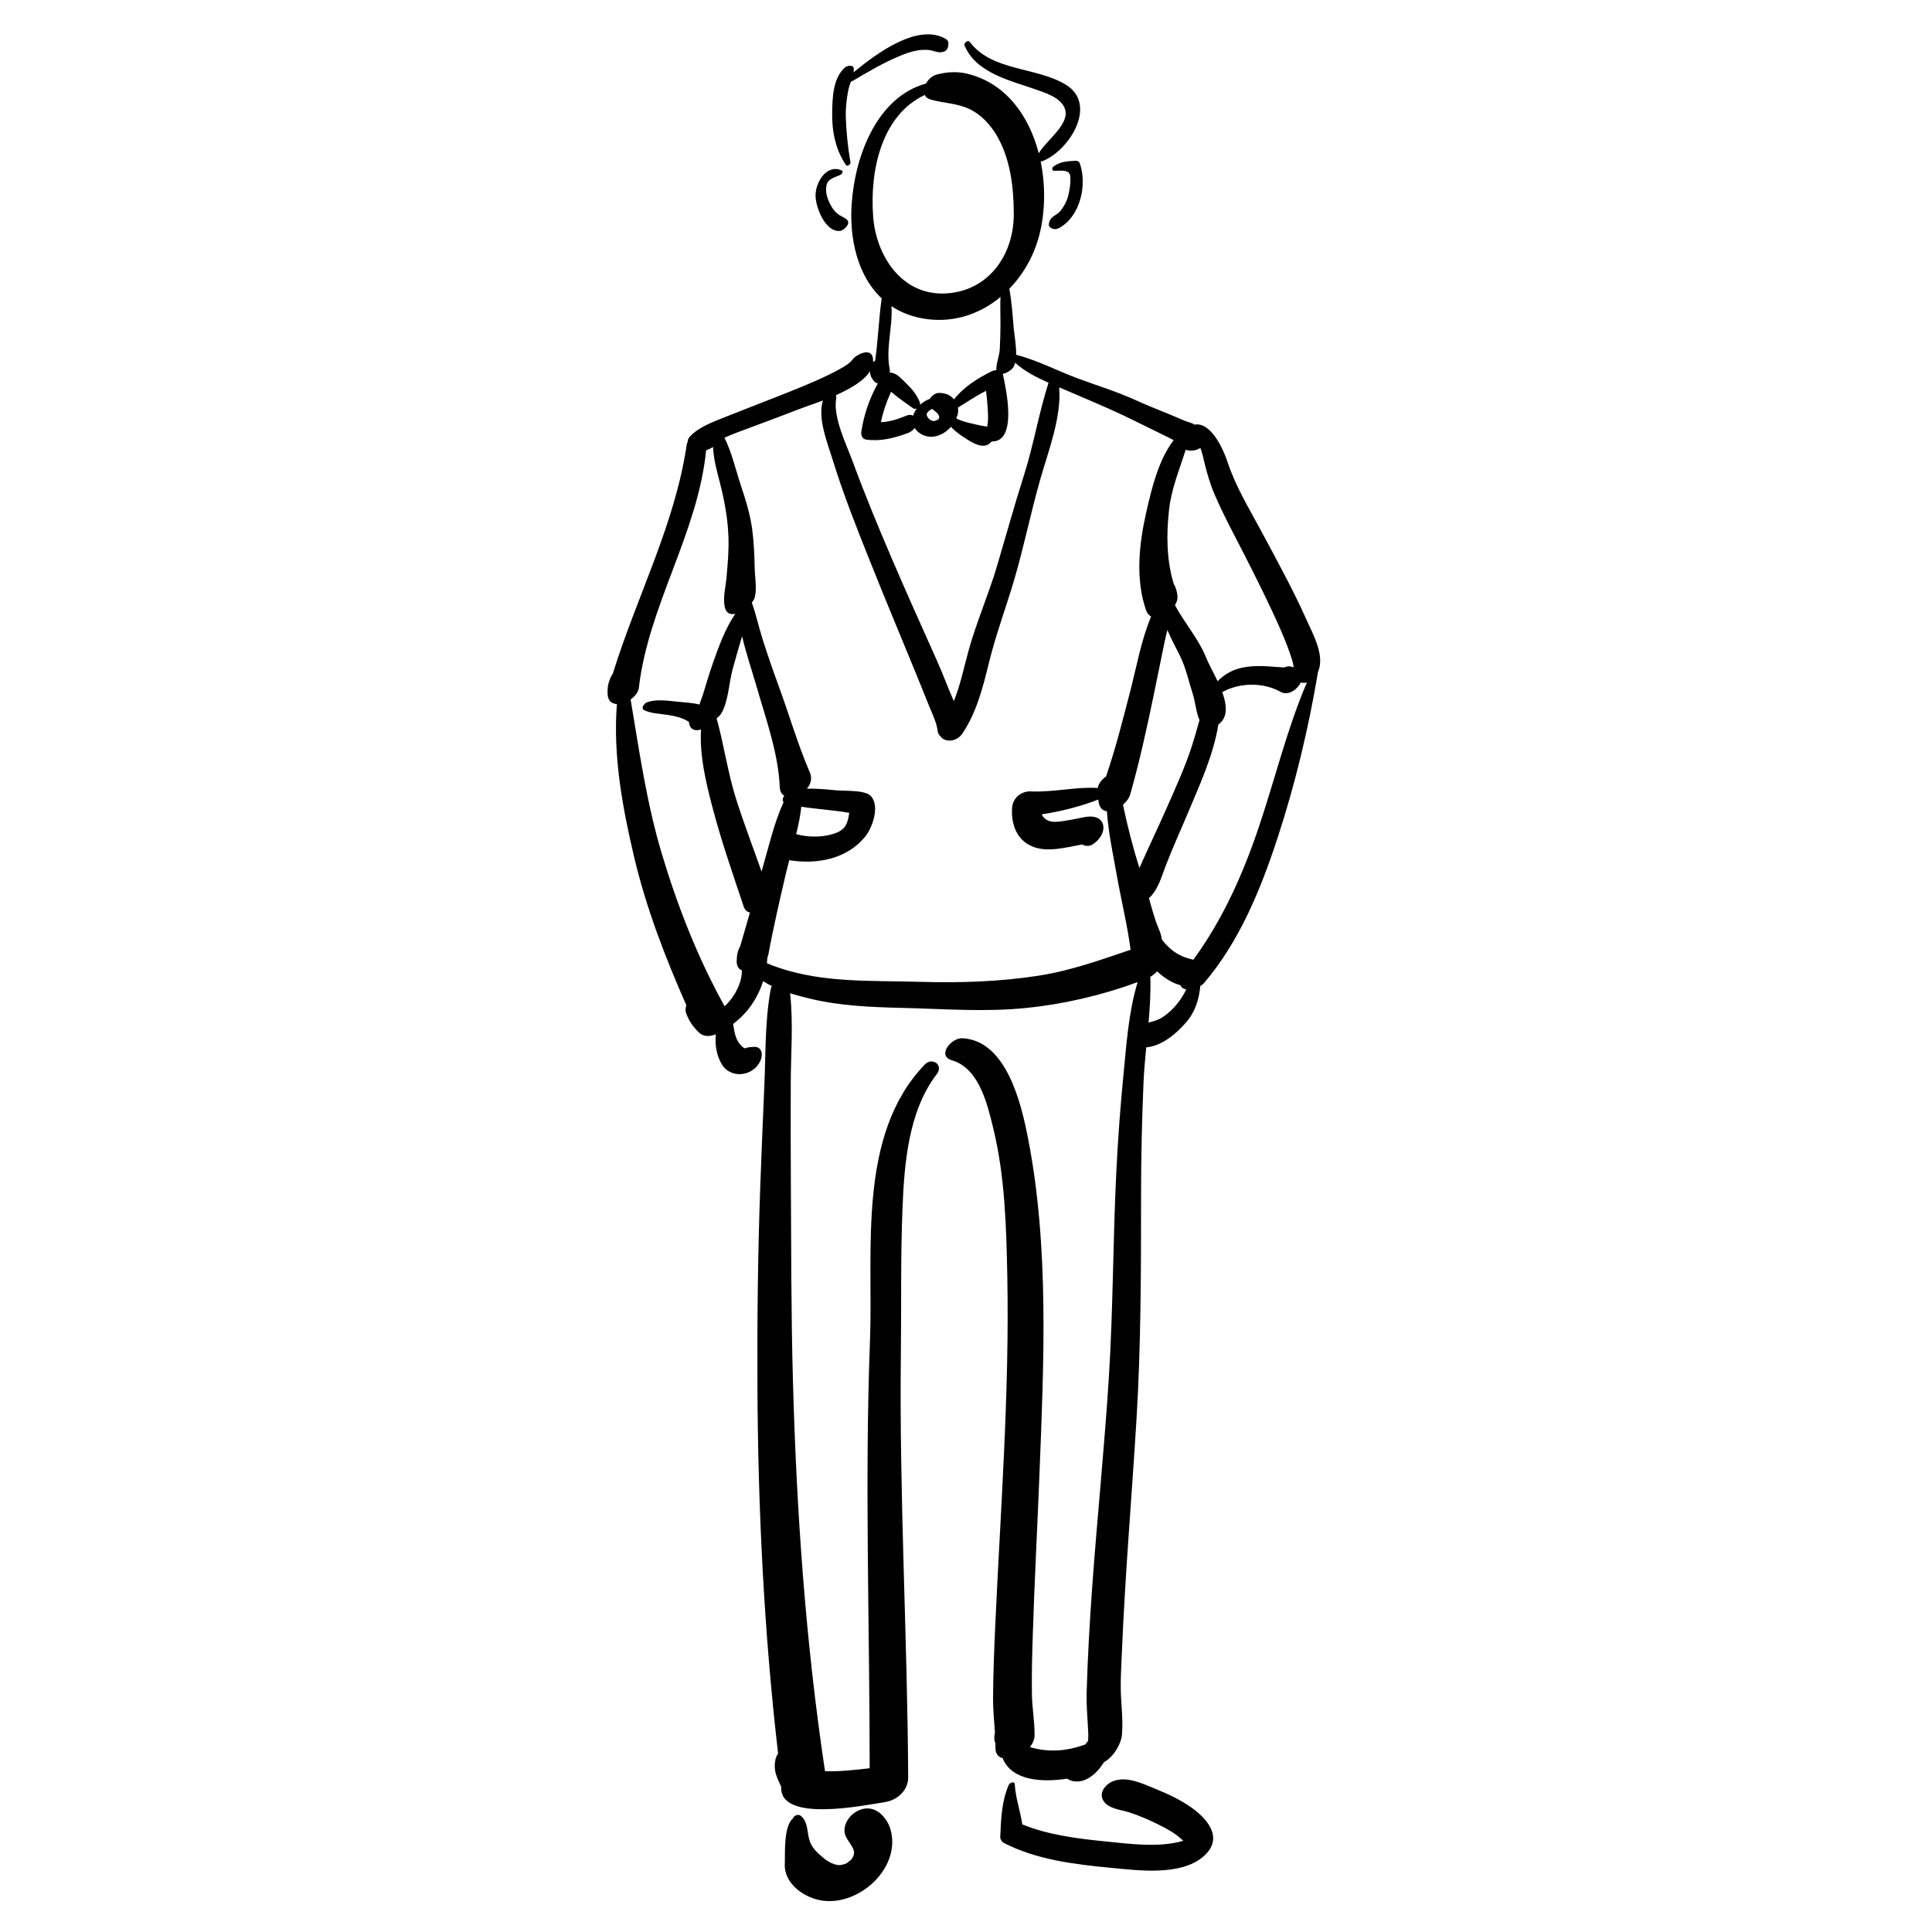 <?xml version="1.0" encoding="utf-8"?>
<!-- Generator: Adobe Illustrator 17.0.0, SVG Export Plug-In . SVG Version: 6.00 Build 0)  -->
<!DOCTYPE svg PUBLIC "-//W3C//DTD SVG 1.0//EN" "http://www.w3.org/TR/2001/REC-SVG-20010904/DTD/svg10.dtd">
<svg version="1.0" id="Layer_1" xmlns="http://www.w3.org/2000/svg" xmlns:xlink="http://www.w3.org/1999/xlink" x="0px" y="0px"
	 width="566.93px" height="566.93px" viewBox="0 0 566.93 566.93" enable-background="new 0 0 566.93 566.93" xml:space="preserve">
<path d="M239.314,57.531c0.106,3.435,2.8,10.448,7.066,10.252c1.173-0.054,3.494-2.228,2.081-3.382
	c-0.882-0.72-1.964-1.03-2.837-1.791c-1.204-1.048-2.005-2.488-2.585-3.952c-0.562-1.419-0.891-3.202-0.383-4.685
	c0.588-1.718,2.658-1.978,4.074-2.741c0.346-0.187,0.823-0.968,0.261-1.217C242.424,47.994,239.198,53.789,239.314,57.531z"/>
<path d="M311.227,61.834c-1,1.284-2.693,1.494-3.267,3.168c-0.16,0.467-0.363,1.192,0.101,1.588c0.053,0.045,0.105,0.09,0.158,0.134
	c0.797,0.68,1.743,0.641,2.646,0.142c6.176-3.422,8.233-12.726,5.961-19.01c-0.186-0.514-0.719-0.711-1.223-0.683
	c-2.307,0.13-4.629,0.232-6.492,1.725c-0.506,0.406-0.465,1.206,0.265,1.229c1.551,0.049,4.411-0.55,4.654,1.457
	c0.219,1.812-0.074,3.632-0.455,5.398C313.185,58.786,312.354,60.389,311.227,61.834z"/>
<path d="M294.199,515.902c2.681,6.689,11.597,7.166,18.973,6.029c0.291,0.223,0.619,0.412,0.992,0.537
	c4.119,1.379,7.827-2.171,9.809-5.387c2.739-1.435,5.021-5.325,5.252-8.003c0.304-3.527-0.021-7.049-0.238-10.573
	c-0.3-4.875,0.066-9.794,0.271-14.667c0.934-22.335,2.852-44.614,4.213-66.925c1.349-22.098,1.365-44.076,1.363-66.198
	c0-10.961,0.253-21.928,0.716-32.878c0.147-3.492,0.464-6.997,0.804-10.505c4.646-0.365,9.115-4.234,11.893-7.562
	c2.635-3.155,3.588-6.669,3.98-10.44c0.449-0.267,0.84-0.565,1.113-0.887c10.415-12.264,16.609-27.472,21.565-42.6
	c5.19-15.842,9.115-32.271,11.853-48.67c2.094-4.745-1.415-10.945-3.401-15.375c-3.974-8.863-8.676-17.405-13.26-25.962
	c-3.482-6.5-7.461-12.987-9.794-20.014c-1.579-4.755-5.172-12.104-9.881-11.211c-0.142-0.393-2.117-0.835-2.811-1.142
	c-1.885-0.834-3.791-1.622-5.698-2.403c-2.913-1.195-5.845-2.351-8.709-3.662c-5.468-2.502-11.298-4.262-16.929-6.356
	c-5.991-2.229-11.901-5.357-18.1-6.938c0.07-2.791-0.57-6.067-0.741-8.111c-0.309-3.694-0.56-7.562-1.254-11.254
	c4.201-4.338,7.296-9.875,8.821-15.836c1.686-6.591,1.859-14.272,0.375-21.536c0.167,0.005,0.345-0.014,0.543-0.092
	c7.905-3.1,16.348-16.676,6.78-22.465c-8.672-5.247-21.556-3.821-28.149-12.53c-0.525-0.694-1.808,0.366-1.508,1.077
	c3.436,8.168,13.573,10.284,21.105,12.96c2.887,1.026,7.102,2.349,8.302,5.492c1.739,4.555-5.523,9.453-7.632,13.169
	c-2.847-10.991-9.646-20.6-20.957-23.342c-3.07-0.744-6.046-0.545-9.066,0.263c-1.228,0.328-2.394,1.391-3.087,2.619
	c-14.104,3.879-20.773,20.713-21.787,35.3c-0.725,10.435,1.812,21.165,8.798,27.73c-0.855,6.055-1.027,12.226-1.92,18.29
	c-0.216,0.119-0.414,0.269-0.59,0.446c0.031-0.471-0.004-0.952-0.116-1.445c-0.653-2.881-4.726-0.817-5.748,0.465
	c0.924-1.16-0.603,0.724-0.833,1.002c0.424-0.513-0.675,0.497-0.746,0.546c-1.68,1.161-3.524,2.106-5.352,3.006
	c-5.011,2.469-10.243,4.502-15.433,6.556c-5.234,2.071-10.497,4.068-15.719,6.167c-3.379,1.359-7.503,2.881-9.96,5.699
	c-0.347,0.398-0.507,0.895-0.511,1.37c-0.132,0.271-0.238,0.544-0.277,0.816c-3.438,23.466-14.741,44.72-21.705,67.26
	c-0.156,0.209-0.291,0.414-0.382,0.604c-0.938,1.946-1.221,3.166-1.125,5.321c0.09,2.025,1.257,2.863,2.727,2.931
	c-1.189,14.991,1.603,30.274,5.03,44.803c3.55,15.054,9.126,29.486,15.352,43.61c-0.272,0.776-0.341,1.561-0.099,2.237
	c0.833,2.326,2.058,4.081,3.842,5.796c1.268,1.219,3.176,1.189,4.897,0.462c-0.313,3.088,0.244,6.381,1.813,8.89
	c2.802,4.479,9.693,3.36,11.441-1.561c0.623-1.752,0.066-3.845-2.213-3.62c-0.353,0.035-0.699,0.035-1.051,0.078
	c-0.493,0.038-0.962,0.157-1.407,0.357c0.386-0.053,0.348-0.045-0.115,0.021c0.271-0.04-0.1-0.093-0.361-0.244
	c-0.314-0.181-0.676-0.62-0.947-0.913c-1.426-1.54-1.754-3.938-2.078-6.044c1.521-1.12,2.871-2.478,3.789-3.526
	c2.27-2.592,3.958-5.71,5.014-9.016c0.817,0.524,1.671,0.997,2.552,1.43c-0.138,0.248-0.243,0.505-0.293,0.769
	c-1.755,9.269-1.484,19.11-1.905,28.515c-0.438,9.803-0.83,19.607-1.189,29.414c-0.711,19.388-0.916,38.797-0.839,58.197
	c0.143,36.071,1.9,72.419,6.064,108.3c-0.383,0.58-0.659,1.203-0.78,1.821c-0.686,3.483,0.525,5.25,1.693,7.958
	c-0.538,10.62,24.315,5.438,30.444,4.488c3.579-0.555,6.838-3.424,6.817-7.246c-0.224-41.396-2.638-82.735-2.146-124.152
	c0.169-14.224-0.093-28.499,0.471-42.712c0.524-13.193,1.72-28.654,10.065-39.505c2.067-2.688-1.326-5.097-3.533-2.802
	c-19.948,20.737-15.061,54.742-16.063,81c-1.592,41.752-0.087,83.689-0.092,125.481c-2.349,0.29-4.704,0.538-7.067,0.714
	c-2,0.149-4.035,0.242-6.044,0.134c-5.737-38.141-8.371-76.328-9.419-114.881c-0.524-19.244-0.492-38.49-0.602-57.739
	c-0.056-9.671-0.052-19.343-0.03-29.014c0.019-8.713,0.782-17.91-0.191-26.635c1.888,0.599,3.812,1.097,5.699,1.559
	c8.919,2.184,18.271,2.537,27.415,2.755c12.112,0.289,23.881,1.241,36.004,0.026c11.124-1.114,22.359-3.72,32.869-7.602
	c-2.659,8.755-3.279,18.181-4.166,27.242c-0.929,9.491-1.626,18.991-2.098,28.516c-0.998,20.14-0.919,40.3-2.195,60.429
	c-1.304,20.571-3.422,41.081-4.9,61.639c-0.732,10.186-1.308,20.378-1.605,30.586c-0.097,3.34,0.181,6.65,0.365,9.983
	c0.077,1.386,0.186,2.837,0.066,4.224c-0.003,0.028-0.01,0.055-0.013,0.082c-0.313,0.313-0.591,0.651-0.819,1.01
	c-5.832,2.095-10.844,2.318-16.252,0.781c0.907-1.131,1.463-2.461,1.37-3.873c-0.014-3.826-0.712-7.714-0.776-11.574
	c-0.096-5.811,0.068-11.626,0.251-17.434c0.499-15.771,1.345-31.53,1.964-47.297c1.275-32.483,2.904-66.604-3.396-98.684
	c-1.942-9.891-6.282-28.544-19.261-29.155c-3.223-0.152-7.564,5.16-3.049,6.467c8.028,2.325,10.44,12.951,12.169,20.052
	c3.418,14.047,3.82,28.99,4.098,43.374c0.658,34.085-1.976,68.17-3.525,102.199c-0.33,7.235-0.621,14.477-0.658,21.72
	c-0.017,3.327,0.349,6.657,0.558,9.97c-0.21,0.979-0.322,1.948,0.05,2.92c0.029,0.076,0.051,0.127,0.078,0.195
	c0.005,0.309,0.015,0.618,0.014,0.927C291.976,514.492,292.866,515.55,294.199,515.902z M340.613,298.803
	c-1.136,0.643-2.366,0.931-3.579,1.271c0.392-4.487,0.665-8.971,0.521-13.437c0.748-0.438,1.428-0.976,2.004-1.607
	c1.773,1.72,4.359,3.458,6.862,4.077c0.245,0.719,0.873,1.098,1.677,1.212C346.462,293.785,343.691,297.06,340.613,298.803z
	 M331.641,233.151c2.731-9.575,4.851-19.308,6.875-29.052c1.044-5.03,2.08-10.061,3.094-15.097c0.275-1.363,0.611-2.748,0.938-4.143
	c1.34,3.154,3.07,6.164,4.076,8.384c1.508,3.33,2.307,7.111,3.45,10.592c0.578,1.76,0.932,5.277,1.908,7.483
	c-0.71,2.472-1.384,4.955-2.159,7.365c-2.022,6.291-4.788,12.353-7.456,18.388c-2.614,5.913-5.392,11.736-8.021,17.632
	c-1.911-6.047-3.515-12.31-4.818-18.576C330.546,235.249,331.348,234.178,331.641,233.151z M383.5,200.267
	c-5.752,13.435-9.208,27.737-13.835,41.618c-4.722,14.166-10.689,27.706-19.48,39.732c-2.413-0.527-4.507-1.346-6.526-3.046
	c-1.062-0.894-1.932-1.858-2.721-2.87c-0.104-0.992-0.434-2.015-0.941-3.21c-1.214-2.862-2.003-5.943-2.852-8.983
	c0.256-0.194,0.5-0.403,0.711-0.643c2.073-2.344,3.061-5.769,4.152-8.643c2.052-5.404,4.476-10.626,6.706-15.967
	c3.126-7.488,7.404-16.714,8.792-25.627c0.417-0.305,0.792-0.665,1.094-1.056c1.677-2.167,1.221-5.282,0.06-8.463
	c5.026-2.868,12.105-2.916,17.07-0.11c2.242,1.267,4.933-0.58,5.955-2.738C382.249,200.427,382.888,200.416,383.5,200.267z
	 M356.319,144.873c2.734,6.394,6.107,12.533,9.25,18.73c3.57,7.039,7.117,14.1,10.275,21.335c1.27,2.909,2.451,5.864,3.375,8.902
	c0.199,0.654,0.304,1.323,0.395,1.993c-0.195-0.063-0.39-0.126-0.584-0.189c-0.696-0.226-1.469-0.116-2.205,0.214
	c-4.255-0.213-8.209-0.872-12.608,0.133c-2.735,0.625-5.075,2.001-6.916,3.909c-1.253-2.654-2.669-5.143-3.378-6.924
	c-2.189-5.505-6.349-10.156-9.144-15.4c0.518-0.841,0.812-1.738,0.745-2.585c-0.102-1.294-0.463-2.614-1.104-3.656
	c-2.128-7.03-2.18-14.442-1.374-21.752c0.686-6.222,3.064-11.799,4.883-17.603c0.449,0.176,0.948,0.264,1.456,0.242
	c0.338-0.014,1.638,0.056,2.831-0.807c0.617,1.44,0.939,3.306,1.298,4.699C354.282,139.096,355.107,142.039,356.319,144.873z
	 M256.224,63.613c-1.06-13.908,2.626-29.868,15.123-35.735c0.314,0.607,0.902,1.105,1.872,1.375
	c3.777,1.052,7.569,1.013,11.185,2.707c3.401,1.593,6.132,4.518,8.029,7.712c4.072,6.858,5.051,15.372,5.052,23.196
	c0.003,12.162-7.626,22.752-20.252,23.25C264.529,86.621,257.091,74.991,256.224,63.613z M272.265,93.669
	c8.105,0.995,15.516-1.7,21.322-6.528c-0.124,2.641,0.011,5.338-0.003,7.906c-0.014,2.46-0.073,4.918-0.205,7.375
	c-0.107,1.999-0.925,3.777-1.013,5.703c-0.008,0.178,0.003,0.333,0.02,0.479c-0.56,0.043-1.12,0.21-1.493,0.396
	c-3.964,1.98-8.189,4.607-10.943,8.203c-1.147-1.411-2.682-1.916-4.514-1.904c-0.885,0.005-2.012,0.792-2.604,1.75
	c-0.58,0.204-1.132,0.49-1.598,0.783c-0.472,0.296-0.908,0.64-1.308,1.018c0.093-0.25,0.113-0.508,0.022-0.736
	c-0.906-2.254-2.301-3.962-4.042-5.631c-1.222-1.17-2.534-2.81-4.26-3.111c-0.18-0.031-0.369-0.033-0.559-0.021
	c0.06-0.316,0.07-0.625,0.01-0.91c-1.272-6.08,0.912-12.451,0.493-18.6C264.53,91.803,268.066,93.154,272.265,93.669z
	 M287.815,124.879c-2.222-0.51-5.035-0.984-7.225-2.097c0.122-0.276,0.245-0.552,0.342-0.837c0.255-0.751,0.29-1.552,0.151-2.323
	c2.785-1.725,5.381-3.501,8.27-4.937c0.207,1.777,0.395,3.554,0.5,5.343c0.078,1.315,0.129,2.667,0.012,3.981
	c-0.036,0.4-0.111,0.793-0.197,1.184C289.051,125.071,288.404,125.014,287.815,124.879z M275.565,122.601
	c-0.015,0.074-0.032,0.122-0.04,0.144c-0.24,0.37-0.308,0.4-0.825,0.676c0.579-0.31-0.651,0.158-0.171,0.064
	c-0.374,0.073-0.418,0.069-0.684,0.038c-0.865-0.103-1.545-0.764-1.861-1.565c-0.295-0.745,0.561-1.438,1.518-1.988
	c0.509,0.422,1.057,0.817,1.441,1.164c0.096,0.086,0.451,0.601,0.465,0.576c0.077,0.219,0.235,0.841,0.172,0.424
	C275.674,122.749,275.634,122.256,275.565,122.601z M267.958,121.97c-0.558-0.261-1.238-0.301-1.853-0.047
	c-2.468,1.02-4.975,1.874-7.612,1.96c0.638-3.114,1.683-6.036,2.979-8.925c0.753,0.569,1.556,1.294,1.967,1.601
	c1.499,1.119,3.012,2.207,4.548,3.276c0.32,0.223,0.709,0.177,1.061-0.007C268.566,120.469,268.195,121.188,267.958,121.97z
	 M255.312,108.916c-0.031,1.019,0.278,1.86,1.104,2.867c0.355,0.433,0.758,0.659,1.176,0.729c-2.428,4.381-4.093,9.15-4.839,14.118
	c-0.157,1.043,0.248,2.215,1.45,2.373c4.278,0.563,8.189-0.443,12.183-1.919c0.764-0.282,1.503-0.804,2.017-1.475
	c1.128,1.776,3.485,2.831,5.609,2.509c2.02-0.306,3.745-1.383,5.029-2.869c1.092,1.168,2.375,2.133,3.763,3.041
	c2.059,1.346,5.665,3.873,7.892,1.582c0.097-0.1,0.196-0.211,0.293-0.328c7.762,0.18,4.155-15.732,3.286-19.822
	c1.232-0.268,2.682-1.26,3.113-2.004c0.218-0.376,0.38-0.81,0.502-1.281c2.779,2.539,6.296,4.328,9.817,5.881
	c-0.035,0.07-0.065,0.14-0.087,0.21c-2.805,8.776-4.313,18.023-7.127,26.861c-2.827,8.883-5.297,17.836-7.942,26.771
	c-2.456,8.293-5.957,16.225-8.273,24.549c-1.369,4.917-2.423,10.215-4.387,15.041c-1.691-3.856-3.309-8.227-4.935-11.854
	c-4.4-9.817-8.808-19.627-13.056-29.511c-4.12-9.584-8.108-19.231-11.709-29.024c-1.834-4.987-5.753-12.822-4.829-18.337
	c0.078-0.463,0.035-0.805-0.08-1.062C249.47,114.113,253.552,111.761,255.312,108.916z M185.052,205.25
	c1.273-0.892,2.264-2.13,2.417-3.445c2.799-24.146,17.316-45.317,19.732-69.629c0.689-0.275,1.361-0.611,2.043-0.988
	c0.14,3.631,1.183,7.219,2.078,10.742c1.318,5.189,2.255,10.34,2.439,15.698c0.136,3.955-0.225,7.955-0.575,11.89
	c-0.255,2.852-1.106,5.754-0.518,8.577c0.394,1.89,1.645,2.341,3.088,2.024c-3.013,4.477-4.886,9.677-6.651,14.735
	c-0.979,2.806-1.839,5.656-2.687,8.504c-0.334,1.122-0.82,2.24-1.168,3.38c-0.356-0.089-0.716-0.167-1.084-0.233
	c-1.711-0.303-3.493-0.42-5.223-0.582c-2.908-0.273-6.278-0.862-9.098,0.167c-0.728,0.266-1.954,1.734-0.793,2.307
	c2.055,1.013,4.554,1.007,6.776,1.372c1.525,0.25,3.108,0.528,4.539,1.127c0.567,0.238,1.111,0.521,1.644,0.829
	c0.061,0.035,0.103,0.07,0.149,0.105c0.055,1.667,1.24,2.962,3.557,2.223c-0.459,7.521,1.384,15.286,3.24,22.436
	c2.583,9.954,6.013,19.771,9.272,29.521c0.367,1.097,1.044,1.623,1.844,1.746c-0.935,3.31-1.888,6.614-2.862,9.912
	c-0.729,1.266-0.999,2.493-1.036,4.316c-0.031,1.565,0.596,2.413,1.525,2.766c0.06,3.614-2.129,7.845-5.072,10.532
	c-7.816-14.075-13.759-29.209-18.38-44.608C189.75,235.689,187.62,220.554,185.052,205.25z M235.133,236.725
	c4.66,0.72,9.425,0.994,14.081,1.787c-0.397,2.315-0.699,4.521-3.433,5.708c-3.56,1.546-8.306,1.624-12.147,0.555
	C234.299,242.085,234.857,239.376,235.133,236.725z M228.823,231.018c0.053,1.244,0.559,2.036,1.303,2.467
	c-0.447,0.668-0.618,1.396-0.191,1.904c-2.784,6.088-4.361,13.067-6.165,19.321c-0.1,0.346-0.197,0.693-0.296,1.039
	c-2.487-7.076-5.181-14.08-7.454-21.234c-2.465-7.761-3.57-15.929-5.739-23.742c0.654-0.49,1.201-1.065,1.508-1.625
	c1.939-3.532,2.127-8.744,3.165-12.645c0.873-3.282,1.858-6.542,2.804-9.812c1.168,5.009,2.876,9.99,4.201,14.6
	C224.717,210.893,228.397,220.975,228.823,231.018z M202.342,211.995C202.521,212.211,202.442,212.317,202.342,211.995
	L202.342,211.995z M270.314,288.117c-15.632-0.46-30.849,0.539-45.272-5.458c0.057-0.533,0.113-1.065,0.136-1.598
	c0.001-0.032-0.007-0.055-0.007-0.086c0.136-0.287,0.247-0.578,0.301-0.871c1.486-8.097,3.358-16.105,5.222-24.122
	c0.27-1.159,0.578-2.351,0.902-3.564c8.054,1.272,16.718-0.231,22.181-6.777c2.232-2.676,4.514-9.159,1.735-12.08
	c-1.727-1.815-7.681-1.406-10.094-1.646c-2.841-0.282-5.753-0.555-8.634-0.487c1.015-1.195,1.543-2.726,1.011-4.379
	c-0.09-0.279-0.197-0.522-0.314-0.752c-3.413-7.979-5.864-16.467-8.851-24.613c-1.698-4.63-3.306-9.289-4.813-13.984
	c-1.138-3.548-1.928-7.336-3.2-10.875c0.439-0.553,0.753-1.1,0.871-1.574c0.66-2.657,0.02-5.897-0.031-8.62
	c-0.071-3.755-0.233-7.514-0.725-11.239c-0.584-4.427-1.917-8.703-3.322-12.923c-1.517-4.553-2.662-9.713-4.826-14.035
	c1.232-0.526,2.438-1.045,3.59-1.479c6.108-2.302,12.245-4.527,18.324-6.907c1.488-0.583,4.087-1.429,6.979-2.531
	c-1.624,5.313,1.312,12.372,2.84,17.337c3.097,10.062,6.996,19.878,10.898,29.648c4.072,10.195,8.31,20.323,12.476,30.479
	c1.615,3.938,3.228,7.877,4.797,11.833c0.769,1.936,1.978,4.438,2.436,6.413c0.055,0.313,0.112,0.633,0.17,0.976
	c0.084,0.926,0.438,1.548,0.946,1.927c1.234,1.805,4.703,1.608,6.375-0.895c4.181-6.255,5.992-13.483,7.762-20.707
	c2.109-8.608,5.25-16.83,7.703-25.338c2.712-9.409,4.671-19.012,7.345-28.437c2.333-8.224,6.293-18.261,5.589-27.096
	c0.34,0.145,0.684,0.291,1.018,0.435c5.856,2.528,11.749,4.955,17.525,7.664c2.631,1.234,5.229,2.566,7.847,3.833
	c1.855,0.898,3.708,1.8,5.553,2.719c0.552,0.275,1.096,0.566,1.642,0.854c-4.47,5.811-6.457,14.213-7.999,20.958
	c-2.13,9.315-3.3,19.739-0.101,28.95c0.324,0.931,0.848,1.518,1.485,1.835c-2.934,6.973-4.336,15.048-6.167,22.088
	c-2.166,8.329-4.277,16.701-7.05,24.853c-1.214,0.814-2.168,2.038-2.459,3.382c-6.448-0.406-13.035,1.314-19.533,1.002
	c-2.943-0.141-5.419,1.919-5.597,4.912c-0.354,5.921,2.313,11.022,8.539,11.95c2.661,0.396,5.416-0.049,8.032-0.521
	c1.026-0.185,2.047-0.399,3.073-0.59c0.328-0.05,0.654-0.113,0.979-0.177c0.897,0.577,2.176,0.603,3.285-0.181
	c4.605-3.255,3.716-9.023-2.5-7.87c-2.815,0.522-5.555,1.212-8.425,1.39c-2.286,0.142-3.561-0.759-4.292-2.178
	c5.66-0.858,11.47-2.343,16.611-4.339c0.015,0.135,0.033,0.271,0.048,0.406c0.225,2.015,1.22,2.883,2.483,3.014
	c0.429,6.283,1.793,12.602,2.87,18.65c1.308,7.347,3.103,14.622,4.085,22c-8.952,3.029-17.574,6.148-27.1,7.624
	C293.354,288.072,281.74,288.453,270.314,288.117z M316.467,245.718c0,0.017,0.002,0.034,0.003,0.051
	C316.469,245.751,316.467,245.735,316.467,245.718z"/>
<path d="M242.081,545.556c-1.794-1.463-3.566-2.913-4.399-5.105c-0.969-2.551-0.396-5.725-2.666-7.586
	c-0.716-0.587-1.699-0.249-2.22,0.461c-0.034,0.093-0.069,0.186-0.104,0.278c-2.85,2.35-2.266,10.574-2.399,13.356
	c-0.282,5.865,5.876,10.089,11.146,10.78c11.01,1.444,23.209-9.907,19.798-21.162c-0.761-2.51-3.002-5.317-5.679-5.813
	c-3.297-0.612-6.75,1.901-7.572,5.017c-0.845,3.204,1.44,4.402,2.448,6.955c0.496,1.255-0.126,2.237-0.657,2.946
	c-0.485,0.584-0.53,0.637-0.133,0.157c-0.059,0.058-1.46,1.069-0.828,0.672c-0.913,0.585-0.774,0.428-1.972,0.745
	C245.67,547.567,243.379,546.615,242.081,545.556z"/>
<path d="M323.949,540.306c-7.941-0.791-16.496-1.896-23.959-4.95c-0.597-3.937-1.98-7.788-2.217-11.75
	c-0.063-1.062-1.487-0.484-1.759,0.143c-2.105,4.849-2.257,9.992-2.502,15.223c-0.035,0.733,0.487,1.521,1.123,1.849
	c9.532,4.913,20.761,6.274,31.297,7.272c8.058,0.764,20.475,2.456,27.165-3.296c5.958-5.122,1.658-10.681-3.308-14.257
	c-3.23-2.327-6.914-4.05-10.583-5.551c-3.71-1.518-8.557-3.893-12.536-2.334c-2.284,0.895-4.404,3.475-2.819,5.877
	c1.5,2.275,5.161,2.533,7.583,3.313c2.991,0.962,5.896,2.27,8.712,3.655c2.299,1.131,4.624,2.438,6.532,4.163
	c0.119,0.108,0.324,0.293,0.54,0.503c-0.012,0.004-0.02,0.006-0.032,0.01C339.975,542.282,331.289,541.036,323.949,540.306z"/>
<path d="M247.908,19.836c-3.482,3.121-3.619,8.695-3.713,13.078c-0.117,5.469,0.946,10.989,4.047,15.518
	c0.386,0.563,1.415-0.221,1.321-0.759c-0.754-4.331-1.214-8.789-1.362-13.183c-0.09-2.657,0.202-5.294,0.7-7.898
	c0.178-0.931,0.489-1.8,0.794-2.663c0.148-0.02,0.305-0.065,0.478-0.167c4.639-2.739,9.256-5.477,14.261-7.513
	c2.514-1.023,5.224-1.835,7.964-1.594c1.854,0.163,2.663,1.052,4.515,0.521c0.78-0.224,1.276-0.945,1.331-1.722
	c0.019-0.265,0.037-0.53,0.056-0.794c0.036-0.504-0.338-0.987-0.746-1.227c-8.187-4.83-20.456,4.321-27.089,9.792
	c0.045-0.285,0.079-0.573,0.091-0.87C250.619,18.854,248.606,19.21,247.908,19.836z"/>
</svg>
